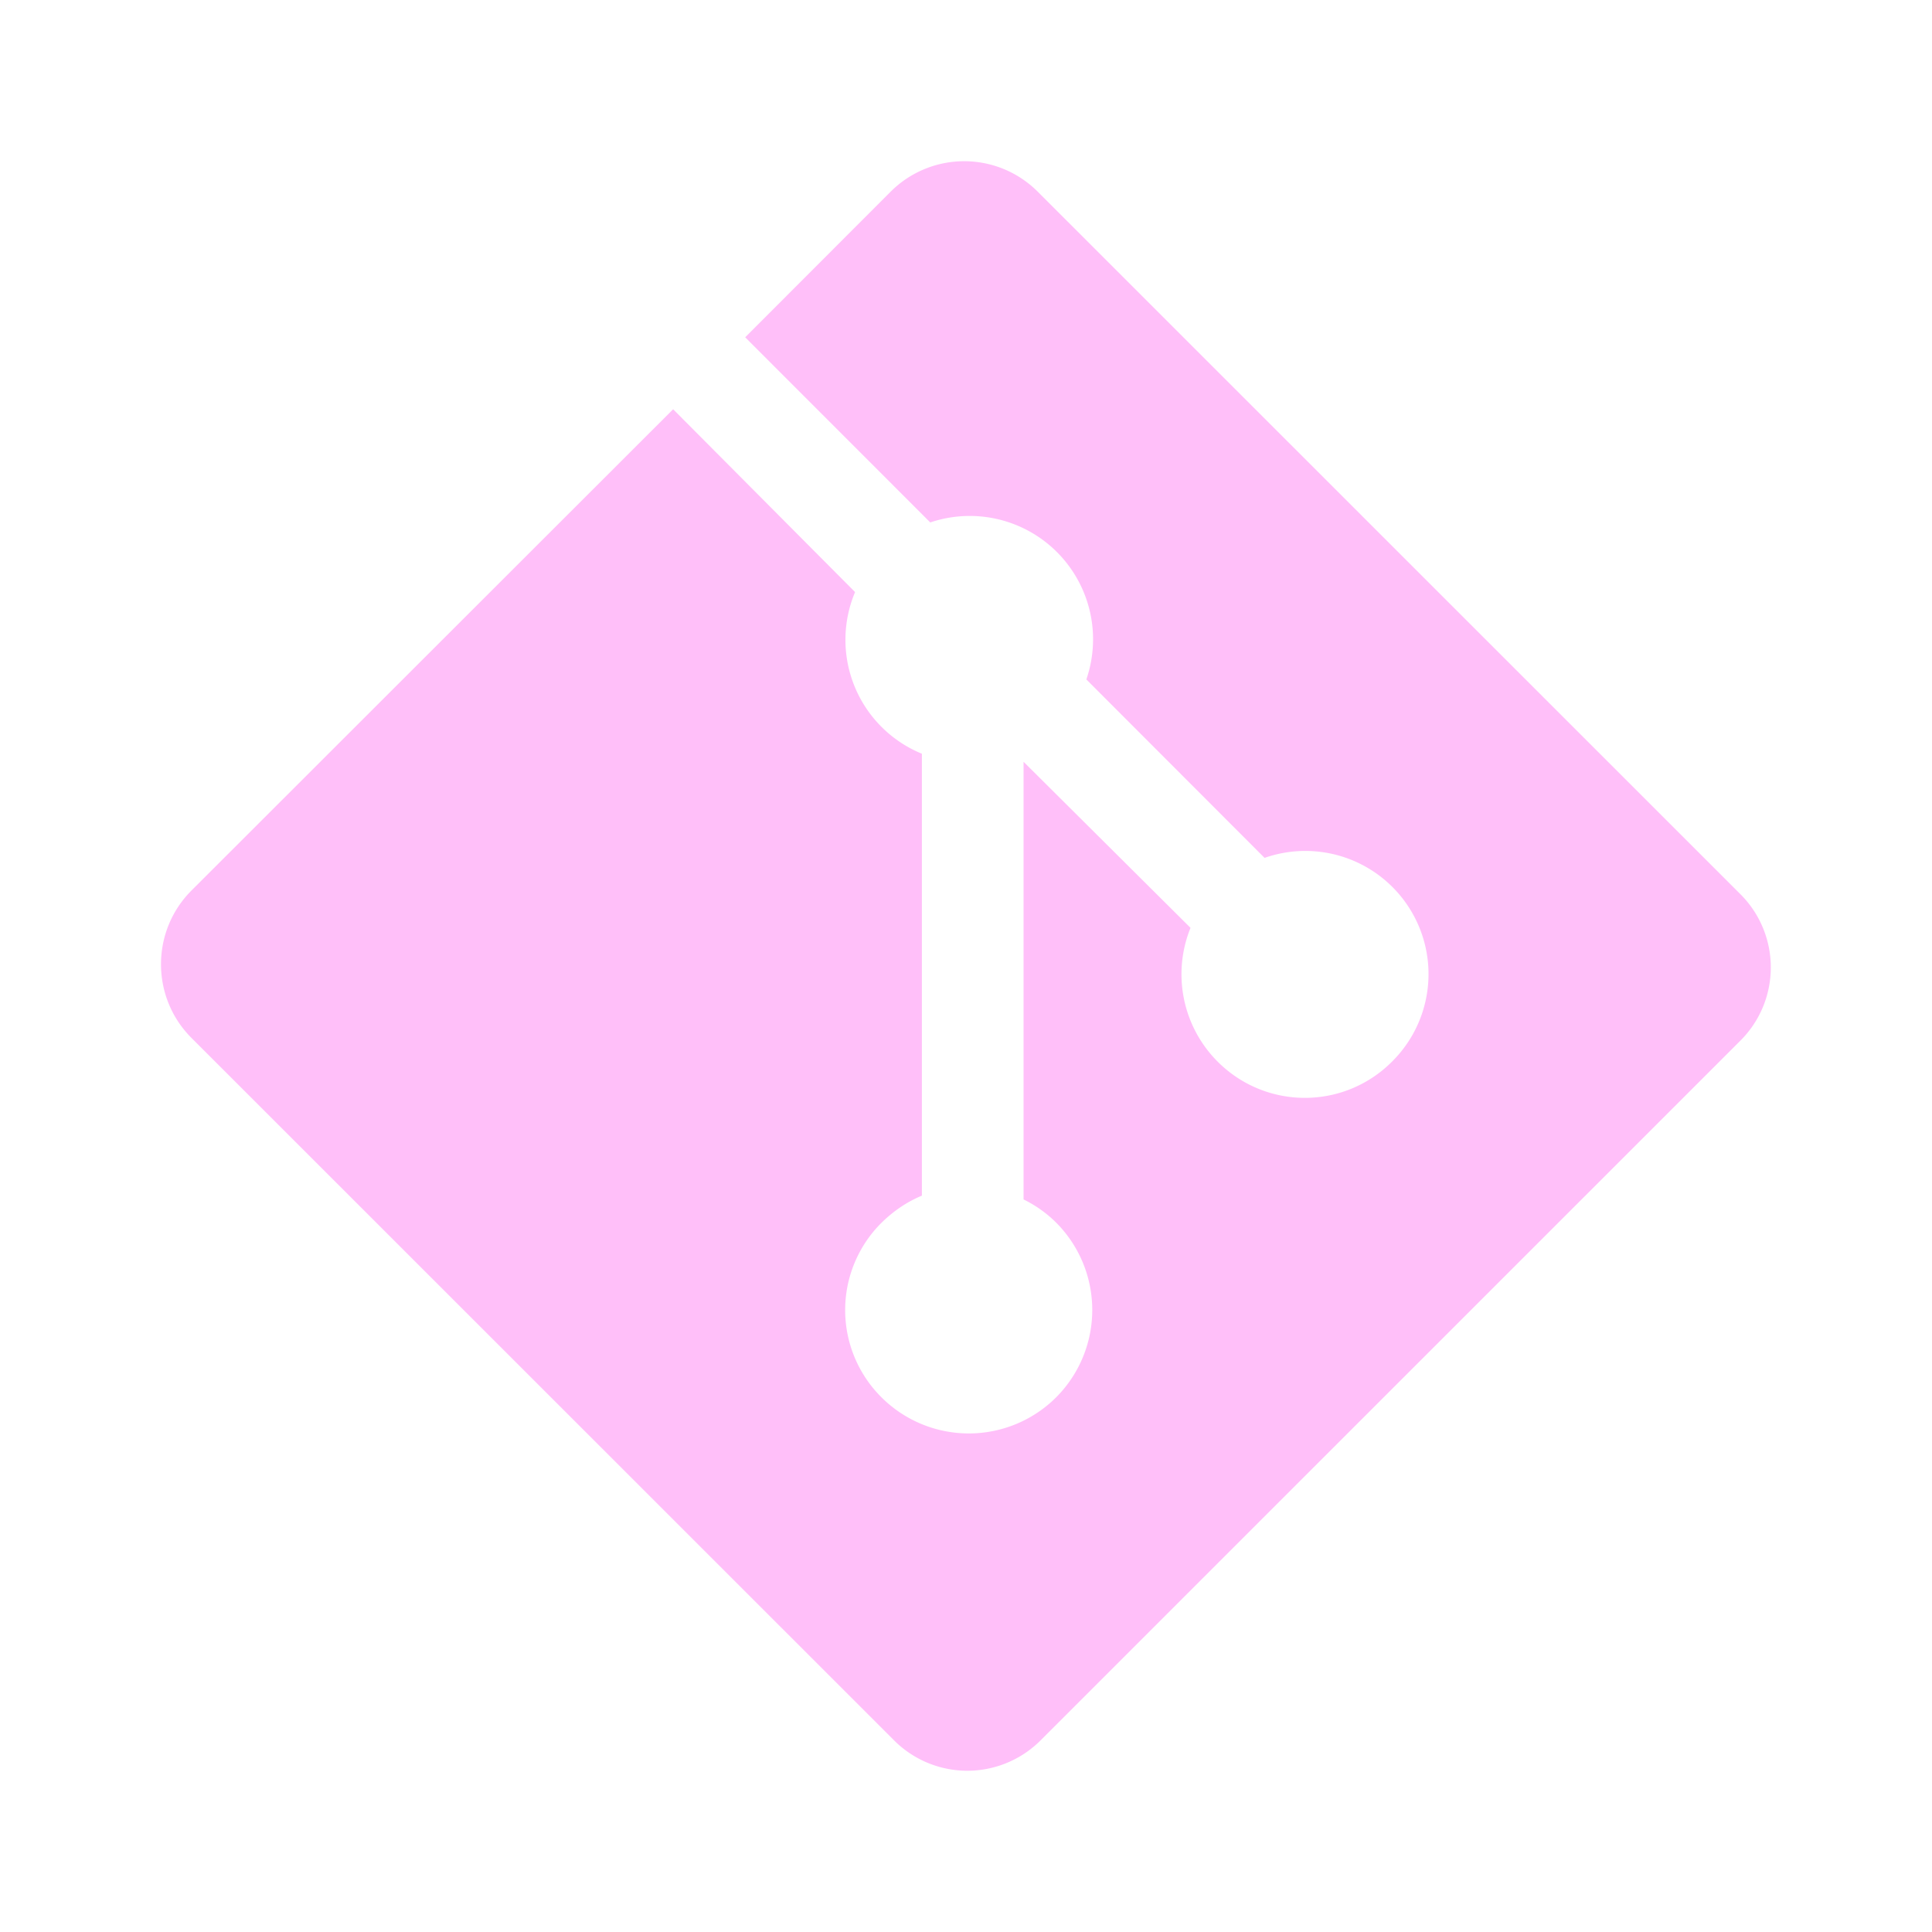 <svg xmlns="http://www.w3.org/2000/svg" width="100" height="100" viewBox="0 0 24 24"><path d="M21.62 11.108l-8.731-8.729a1.292 1.292 0 00-1.823 0L9.257 4.19l2.299 2.3a1.532 1.532 0 011.939 1.95l2.214 2.217a1.53 1.53 0 011.583 2.531c-.599.6-1.566.6-2.166 0a1.536 1.536 0 01-.337-1.662l-2.074-2.063V14.9c.146.071.286.169.407.29a1.537 1.537 0 010 2.166 1.536 1.536 0 01-2.174 0 1.528 1.528 0 010-2.164c.152-.15.322-.264.504-.339v-5.49a1.529 1.529 0 01-.83-2.008l-2.26-2.271-5.987 5.982c-.5.504-.5 1.32 0 1.824l8.731 8.729a1.286 1.286 0 001.821 0l8.69-8.689a1.284 1.284 0 00.003-1.822" fill="#FFBFF9"/></svg>